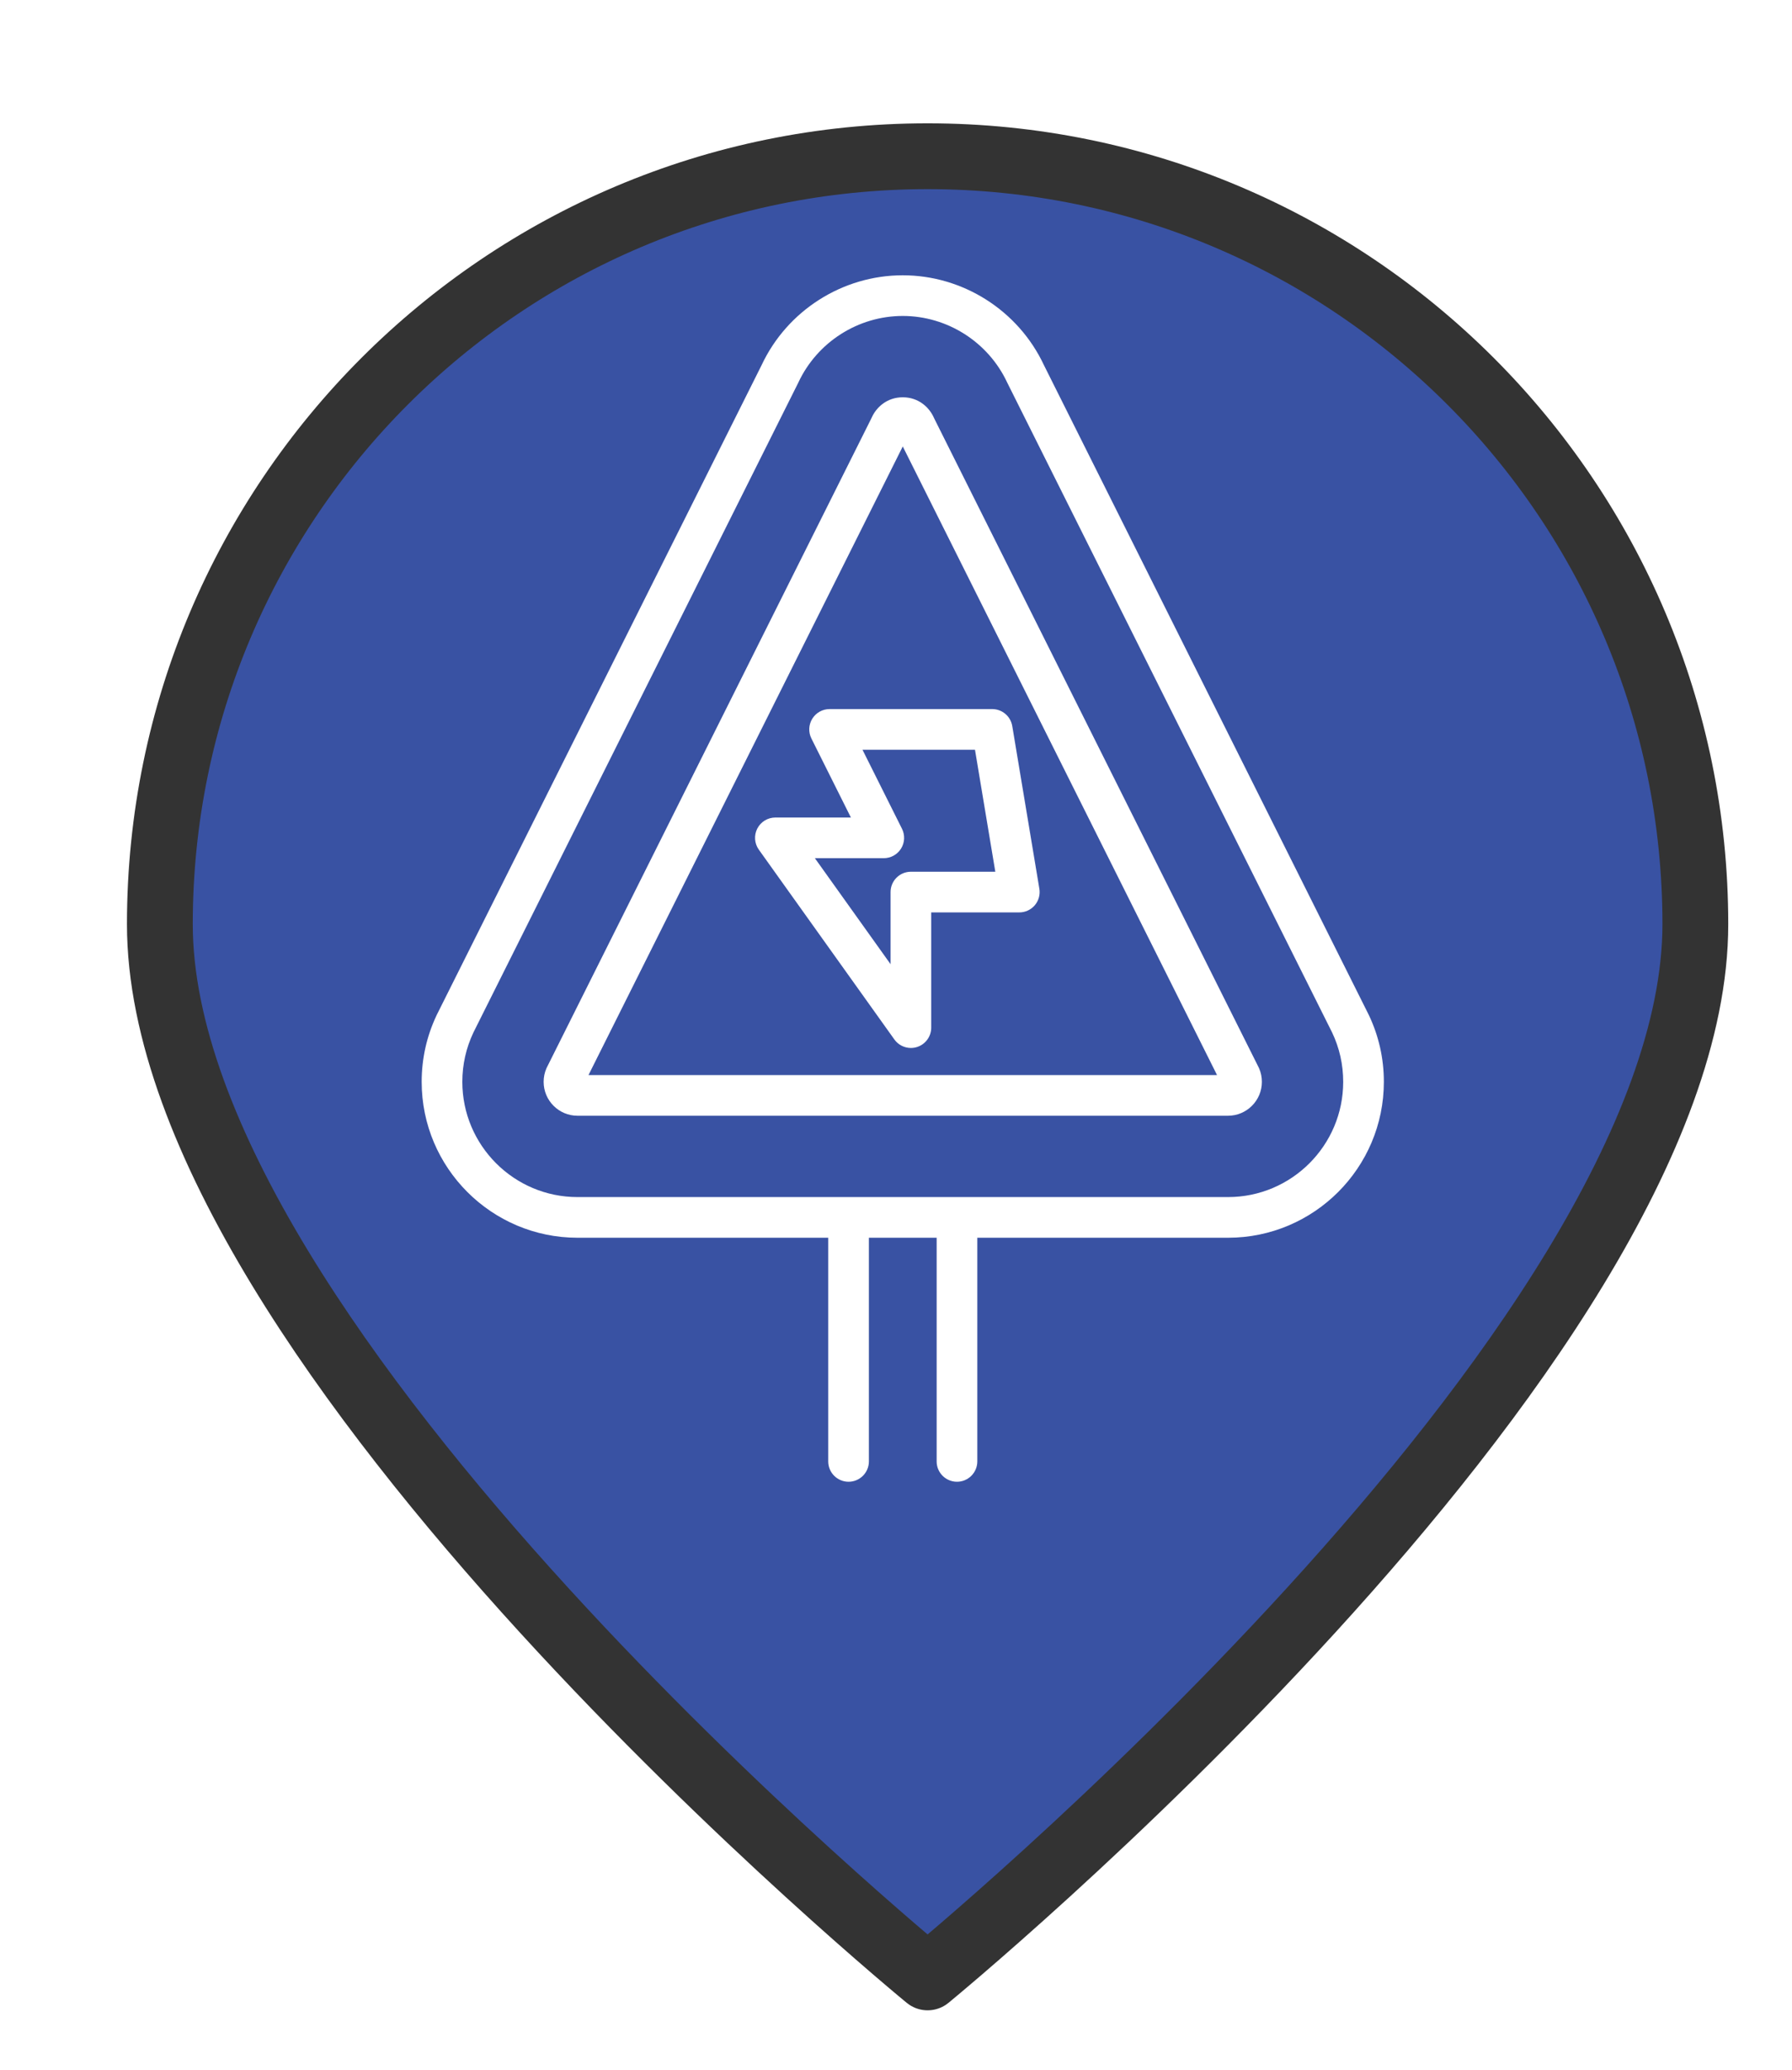 <?xml version="1.0" encoding="UTF-8" standalone="no"?>
<svg
   xmlns:dc="http://purl.org/dc/elements/1.1/"
   xmlns:cc="http://creativecommons.org/ns#"
   xmlns:rdf="http://www.w3.org/1999/02/22-rdf-syntax-ns#"
   xmlns:svg="http://www.w3.org/2000/svg"
   xmlns="http://www.w3.org/2000/svg"
   xmlns:xlink="http://www.w3.org/1999/xlink"
   xmlns:sodipodi="http://sodipodi.sourceforge.net/DTD/sodipodi-0.dtd"
   xmlns:inkscape="http://www.inkscape.org/namespaces/inkscape"
   version="1.1"
   viewBox="100 133 53.25 61.5"
   width="71"
   height="82"
   id="svg5325"
   sodipodi:docname="cabinet.svg"
   inkscape:export-filename="cabinet.png"
   inkscape:export-xdpi="134.3662"
   inkscape:export-ydpi="134.3662"
   inkscape:version="0.91 r13725">
  <sodipodi:namedview
     pagecolor="#ffffff"
     bordercolor="#666666"
     borderopacity="1"
     objecttolerance="10"
     gridtolerance="10"
     guidetolerance="10"
     inkscape:pageopacity="0"
     inkscape:pageshadow="2"
     inkscape:window-width="1920"
     inkscape:window-height="1056"
     id="namedview5327"
     showgrid="false"
     units="px"
     fit-margin-top="0"
     fit-margin-left="0"
     fit-margin-right="0"
     fit-margin-bottom="0"
     inkscape:zoom="3.6875001"
     inkscape:cx="132.89678"
     inkscape:cy="32.219613"
     inkscape:window-x="0"
     inkscape:window-y="24"
     inkscape:window-maximized="1"
     inkscape:current-layer="svg5325" />
  <defs
     id="defs5279">
    <linearGradient
       x1="0"
       x2="1"
       id="Gradient"
       gradientUnits="userSpaceOnUse">
      <stop
         offset="0"
         stop-color="#a1a1a1"
         id="stop5246" />
      <stop
         offset=".5"
         stop-color="#d3ddda"
         id="stop5248" />
      <stop
         offset="1"
         stop-color="#333"
         id="stop5250" />
    </linearGradient>
    <linearGradient
       id="Obj_Gradient"
       xlink:href="#Gradient"
       gradientTransform="matrix(-9.69,0,0,-9.69,151.867,195.969)" />
    <radialGradient
       cx="0"
       cy="0"
       r="1"
       id="Gradient_2"
       gradientUnits="userSpaceOnUse">
      <stop
         offset="0"
         stop-color="#333"
         id="stop5254" />
      <stop
         offset="1"
         stop-color="#fefcff"
         id="stop5256" />
    </radialGradient>
    <radialGradient
       id="Obj_Gradient_2"
       xlink:href="#Gradient_2"
       gradientTransform="matrix(11.295,-3.889,3.889,11.295,152.172,169.505)" />
    <radialGradient
       cx="0"
       cy="0"
       r="1"
       id="Gradient_3"
       gradientUnits="userSpaceOnUse">
      <stop
         offset="0"
         stop-color="#333"
         id="stop5260" />
      <stop
         offset="1"
         stop-color="#858586"
         id="stop5262" />
    </radialGradient>
    <radialGradient
       id="Obj_Gradient_3"
       xlink:href="#Gradient_3"
       gradientTransform="matrix(8.507,-2.929,2.929,8.507,143.84,168.839)" />
    <radialGradient
       cx="0"
       cy="0"
       r="1"
       id="Gradient_4"
       gradientUnits="userSpaceOnUse">
      <stop
         offset="0"
         stop-color="#fefcff"
         id="stop5266" />
      <stop
         offset="1"
         stop-color="#333"
         id="stop5268" />
    </radialGradient>
    <radialGradient
       id="Obj_Gradient_4"
       xlink:href="#Gradient_4"
       gradientTransform="matrix(-5.23,-17.641,13.832,-4.101,127.071,190.865)"
       fx="0.533"
       fy="0.553"
       cx="0.533"
       cy="0.553" />
    <radialGradient
       id="Obj_Gradient_5"
       xlink:href="#Gradient_3"
       gradientTransform="matrix(10.233,-3.523,3.523,10.233,142.204,184.122)" />
    <radialGradient
       cx="0"
       cy="0"
       r="1"
       id="Gradient_5"
       gradientUnits="userSpaceOnUse">
      <stop
         offset="0"
         stop-color="#fbfcff"
         id="stop5273" />
      <stop
         offset="1"
         stop-color="#333"
         id="stop5275" />
    </radialGradient>
    <radialGradient
       id="Obj_Gradient_6"
       xlink:href="#Gradient_5"
       gradientTransform="matrix(7.938,1.116,-1.116,7.938,162.65,176.083)"
       fx="0.022"
       fy="0.049"
       cx="0.022"
       cy="0.049" />
    <filter
       style="color-interpolation-filters:sRGB;"
       inkscape:label="Drop Shadow"
       id="filter6193">
      <feFlood
         flood-opacity="0.498"
         flood-color="rgb(0,0,0)"
         result="flood"
         id="feFlood6183" />
      <feComposite
         in="flood"
         in2="SourceGraphic"
         operator="in"
         result="composite1"
         id="feComposite6185" />
      <feGaussianBlur
         in="composite1"
         stdDeviation="1"
         result="blur"
         id="feGaussianBlur6187" />
      <feOffset
         dx="1"
         dy="1"
         result="offset"
         id="feOffset6189" />
      <feComposite
         in="SourceGraphic"
         in2="offset"
         operator="over"
         result="composite2"
         id="feComposite6191" />
    </filter>
  </defs>
  <path
     style="fill:#3952a3;fill-opacity:1;stroke:#333333;stroke-width:2.096;stroke-linecap:round;stroke-linejoin:round;stroke-dasharray:none;stroke-opacity:1;filter:url(#filter6193)"
     d="m 151.077,159.209 c 0,13.505 -24.452,33.534 -24.452,33.534 0,0 -24.452,-20.03 -24.452,-33.534 0,-13.505 10.948,-24.452 24.452,-24.452 13.505,0 24.452,10.948 24.452,24.452 z"
     id="circle5287"
     inkscape:connector-curvature="0"
     sodipodi:nodetypes="scsss"
     transform="matrix(0.933,0,0,0.933,8.49,10.98)" />
  <g
     transform="matrix(0.07,0,0,0.07,108.906,141.178)"
     id="g3663"
     style="fill:#ffffff">
    <path
       inkscape:connector-curvature="0"
       style="fill:#ffffff"
       d="m 453.874,313.992 c -0.025,-0.056 -0.052,-0.113 -0.078,-0.168 -0.137,-0.288 -0.281,-0.572 -0.425,-0.856 L 315.926,38.127 C 305.074,14.962 281.565,0 256,0 230.432,0 206.924,14.962 196.073,38.13 l -137.3,274.557 -0.142,0.28 c -0.145,0.285 -0.289,0.57 -0.406,0.812 -0.049,0.101 -0.098,0.202 -0.143,0.305 -4.185,8.863 -6.307,18.353 -6.307,28.208 0,36.48 29.678,66.157 66.157,66.157 l 106.428,0 0,94.921 c 0,4.766 3.862,8.629 8.629,8.629 4.767,0 8.629,-3.864 8.629,-8.629 l 0,-94.921 28.764,0 0,94.921 c 0,4.766 3.862,8.629 8.629,8.629 4.767,0 8.629,-3.864 8.629,-8.629 l 0,-94.921 106.427,0 c 36.48,0 66.157,-29.678 66.157,-66.157 0.001,-9.889 -2.135,-19.41 -6.35,-28.3 z m -59.807,77.199 -276.134,0 c -26.963,0 -48.899,-21.935 -48.899,-48.899 0,-7.339 1.589,-14.399 4.722,-20.983 0.018,-0.038 0.036,-0.075 0.053,-0.113 0.068,-0.137 0.136,-0.272 0.205,-0.406 L 211.561,45.746 c 0.036,-0.071 0.069,-0.143 0.104,-0.214 8.005,-17.175 25.407,-28.274 44.335,-28.274 18.928,0 36.33,11.098 44.336,28.274 0.033,0.072 0.068,0.144 0.104,0.214 l 137.362,274.678 0.186,0.367 c 0.068,0.135 0.137,0.268 0.204,0.404 0.017,0.038 0.035,0.075 0.053,0.113 3.134,6.584 4.722,13.643 4.722,20.983 -10e-4,26.965 -21.936,48.9 -48.9,48.9 z"
       id="path3665" />
    <path
       inkscape:connector-curvature="0"
       style="fill:#ffffff"
       d="m 407.068,336.138 -0.069,-0.136 c -0.013,-0.028 -0.035,-0.072 -0.054,-0.11 -0.007,-0.013 -0.013,-0.025 -0.02,-0.038 L 269.567,61.185 c -0.177,-0.354 -0.35,-0.711 -0.514,-1.065 -1.878,-4.034 -6.292,-8.344 -13.053,-8.344 -6.761,0 -11.175,4.31 -13.051,8.338 -0.167,0.36 -0.339,0.717 -0.517,1.071 l -137.38,274.717 -0.12,0.236 c -0.074,0.145 -0.144,0.293 -0.209,0.444 -0.779,1.788 -1.174,3.709 -1.174,5.71 0,7.931 6.451,14.382 14.382,14.382 l 276.135,0 c 7.931,0 14.382,-6.451 14.382,-14.382 0,-2.001 -0.395,-3.922 -1.174,-5.71 -0.063,-0.151 -0.133,-0.299 -0.206,-0.444 z M 122.59,339.416 256,72.64 l 133.41,266.776 -266.82,0 z"
       id="path3667" />
    <path
       inkscape:connector-curvature="0"
       style="fill:#ffffff"
       d="m 217.594,188.182 c -1.572,2.544 -1.715,5.721 -0.377,8.396 l 16.767,33.534 -32.06,0 c -3.233,0 -6.193,1.806 -7.673,4.68 -1.478,2.874 -1.228,6.334 0.651,8.964 l 57.528,80.539 c 1.65,2.31 4.287,3.614 7.023,3.614 0.878,0 1.764,-0.135 2.632,-0.412 3.573,-1.145 5.996,-4.466 5.996,-8.217 l 0,-48.899 37.393,0 c 2.537,0 4.945,-1.116 6.585,-3.051 1.64,-1.935 2.345,-4.494 1.928,-6.997 L 302.482,191.3 c -0.695,-4.162 -4.294,-7.211 -8.512,-7.211 l -69.034,0 c -2.993,0.001 -5.77,1.55 -7.342,4.093 z m 69.064,13.166 8.629,51.775 -35.835,0 c -4.767,0 -8.629,3.864 -8.629,8.629 l 0,30.602 -32.131,-44.984 29.254,0 c 2.991,0 5.769,-1.549 7.341,-4.093 1.572,-2.544 1.715,-5.721 0.377,-8.396 l -16.767,-33.534 47.761,0 z"
       id="path3669" />
  </g>
</svg>
